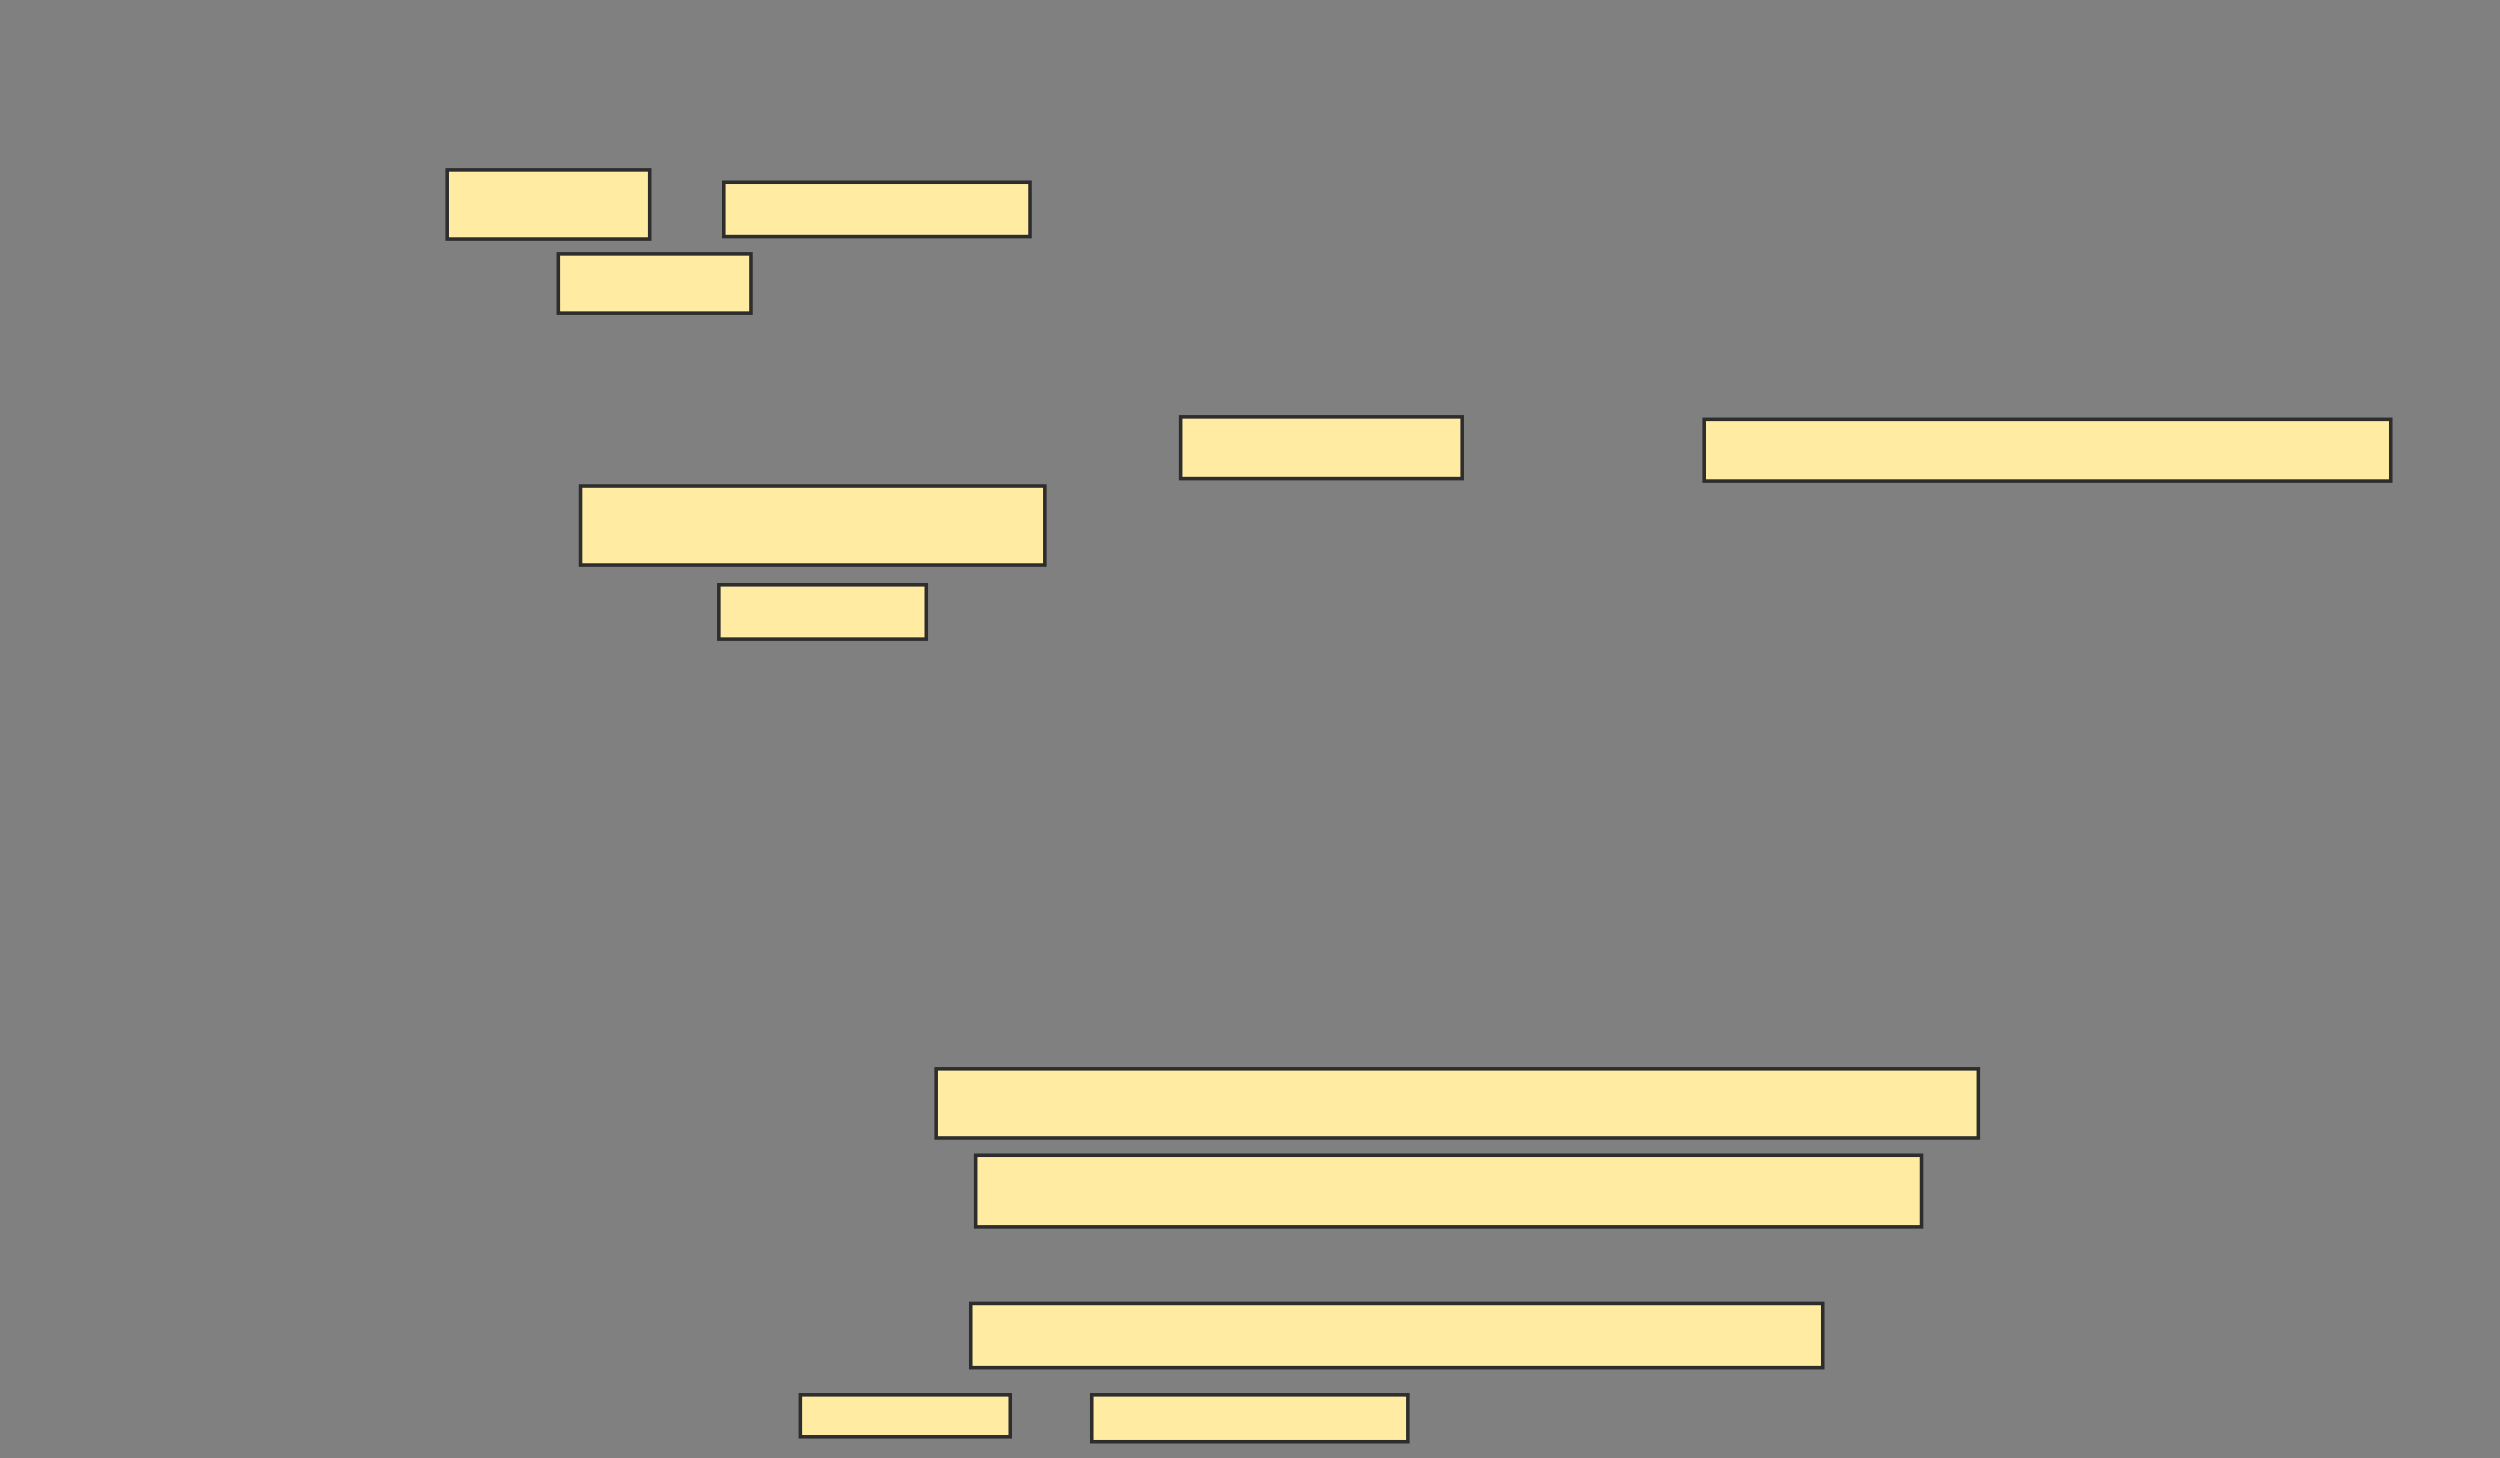 <svg xmlns="http://www.w3.org/2000/svg" width="703" height="410">
 <rect width="100%" height="100%" fill="#808080" stroke="none"/>
 <!-- Created with Image Occlusion Enhanced -->
 <g>
  <title>Labels</title>
 </g>
 <g>
  <title>Masks</title>
  
  <g id="60187ec1db94406d8297aedbe859bce5-ao-4">
   <rect fill="#FFEBA2" stroke="#2D2D2D" x="263.25" y="300.556" width="293.056" height="19.444"/>
   <rect fill="#FFEBA2" stroke="#2D2D2D" x="274.361" y="324.861" width="265.972" height="20.139"/>
   <rect fill="#FFEBA2" stroke="#2D2D2D" x="272.972" y="366.528" width="239.583" height="18.056"/>
   <rect fill="#FFEBA2" stroke="#2D2D2D" x="225.056" y="392.222" width="59.028" height="11.806"/>
   <rect fill="#FFEBA2" stroke="#2D2D2D" x="307" y="392.222" width="88.889" height="13.194"/>
  </g>
  <g id="60187ec1db94406d8297aedbe859bce5-ao-1">
   <rect fill="#FFEBA2" stroke="#2D2D2D" x="203.528" y="51.25" width="86.111" height="15.278"/>
   <g>
    <rect fill="#FFEBA2" stroke="#2D2D2D" x="125.75" y="47.778" width="56.944" height="19.444"/>
    <rect fill="#FFEBA2" stroke="#2D2D2D" x="157" y="71.389" width="54.167" height="16.667"/>
    <rect fill="#FFEBA2" stroke="#2D2D2D" x="332" y="117.222" width="79.167" height="17.361"/>
    <rect fill="#FFEBA2" stroke="#2D2D2D" x="479.222" y="117.917" width="193.056" height="17.361"/>
    <rect fill="#FFEBA2" stroke="#2D2D2D" x="163.25" y="136.667" width="130.556" height="22.222"/>
    <rect fill="#FFEBA2" stroke="#2D2D2D" x="202.139" y="164.444" width="58.333" height="15.278"/>
   </g>
  </g>
 </g>
</svg>